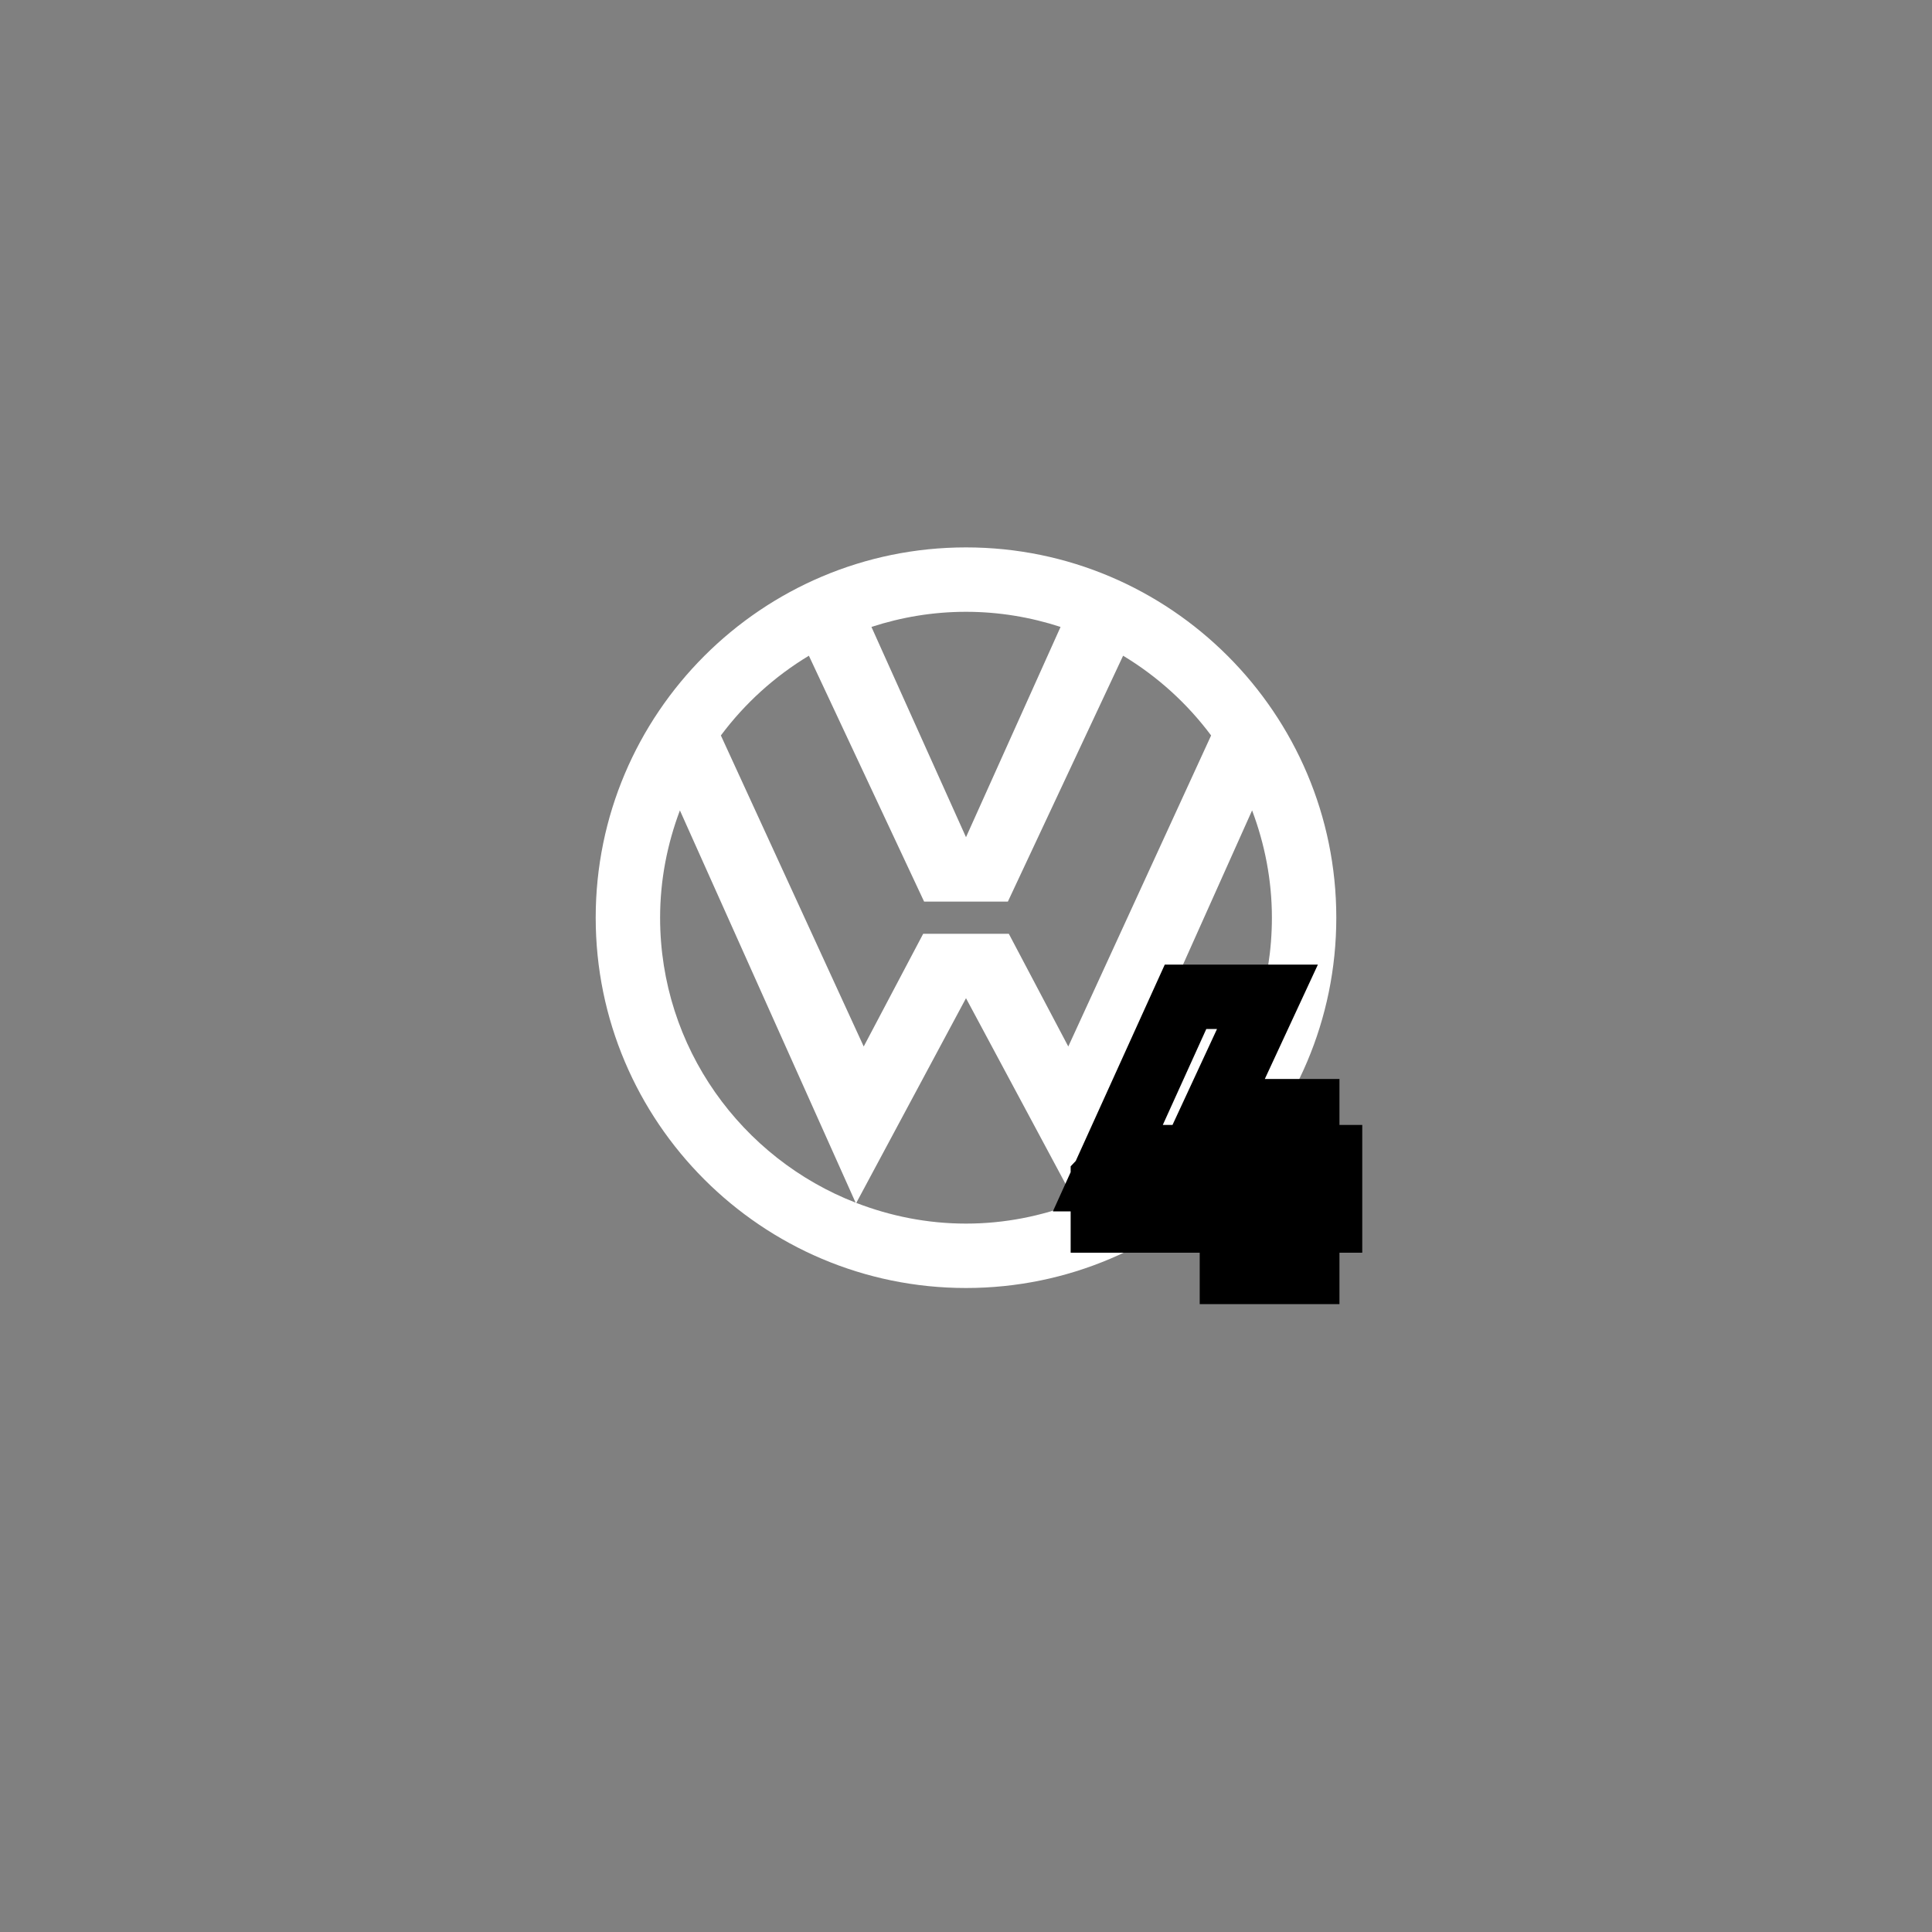 <svg width="120" height="120" viewBox="0 0 120 120" fill="none" xmlns="http://www.w3.org/2000/svg">
    <rect x="0" y="0" width="120" height="120" fill="#808080" stroke="none"/>
    <path
        d="M60 34C47.317 34 37 44.318 37 57C37 69.682 47.317 80 60 80C72.683 80 83 69.682 83 57C83 44.318 72.683 34 60 34ZM65.873 38.94L60 52L54.127 38.94C55.978 38.336 57.95 38 60 38C62.05 38 64.022 38.336 65.873 38.94ZM50.241 40.728L57.398 56H62.601L69.758 40.728C71.888 42.011 73.743 43.694 75.224 45.681L66.353 65L62.66 58H57.34L53.647 65L44.775 45.681C46.256 43.695 48.111 42.011 50.241 40.728ZM41 57C41 54.652 41.448 52.413 42.23 50.335L53.144 74.7C53.151 74.703 53.158 74.705 53.165 74.708C46.06 71.955 41 65.065 41 57ZM53.185 74.715L60 62L66.815 74.715C64.696 75.533 62.404 76 60 76C57.596 76 55.304 75.533 53.185 74.715ZM66.834 74.708C66.841 74.705 66.848 74.703 66.855 74.7L77.77 50.335C78.552 52.413 79 54.652 79 57C79 65.065 73.94 71.955 66.834 74.708Z"
        fill="white" />
    <path
        d="M68.5 73.24L73.636 61.912H78.724L73.468 73.24H68.5ZM68.5 75.808V73.24L69.796 71.872H82.612V75.808H68.5ZM76.516 79V69.016H81.196V79H76.516Z"
        fill="white" />
    <path
        d="M68.5 73.24L66.678 72.414L65.397 75.24H68.5V73.24ZM73.636 61.912V59.912H72.347L71.814 61.086L73.636 61.912ZM78.724 61.912L80.538 62.754L81.857 59.912H78.724V61.912ZM73.468 73.24V75.24H74.745L75.282 74.082L73.468 73.24ZM68.5 75.808H66.5V77.808H68.5V75.808ZM68.5 73.24L67.048 71.865L66.5 72.443V73.24H68.5ZM69.796 71.872V69.872H68.936L68.344 70.496L69.796 71.872ZM82.612 71.872H84.612V69.872H82.612V71.872ZM82.612 75.808V77.808H84.612V75.808H82.612ZM76.516 79H74.516V81H76.516V79ZM76.516 69.016V67.016H74.516V69.016H76.516ZM81.196 69.016H83.196V67.016H81.196V69.016ZM81.196 79V81H83.196V79H81.196ZM70.322 74.066L75.458 62.738L71.814 61.086L66.678 72.414L70.322 74.066ZM73.636 63.912H78.724V59.912H73.636V63.912ZM76.91 61.07L71.654 72.398L75.282 74.082L80.538 62.754L76.91 61.07ZM73.468 71.24H68.5V75.24H73.468V71.24ZM70.5 75.808V73.24H66.5V75.808H70.5ZM69.952 74.615L71.248 73.248L68.344 70.496L67.048 71.865L69.952 74.615ZM69.796 73.872H82.612V69.872H69.796V73.872ZM80.612 71.872V75.808H84.612V71.872H80.612ZM82.612 73.808H68.5V77.808H82.612V73.808ZM78.516 79V69.016H74.516V79H78.516ZM76.516 71.016H81.196V67.016H76.516V71.016ZM79.196 69.016V79H83.196V69.016H79.196ZM81.196 77H76.516V81H81.196V77Z"
        fill="black" />
</svg>